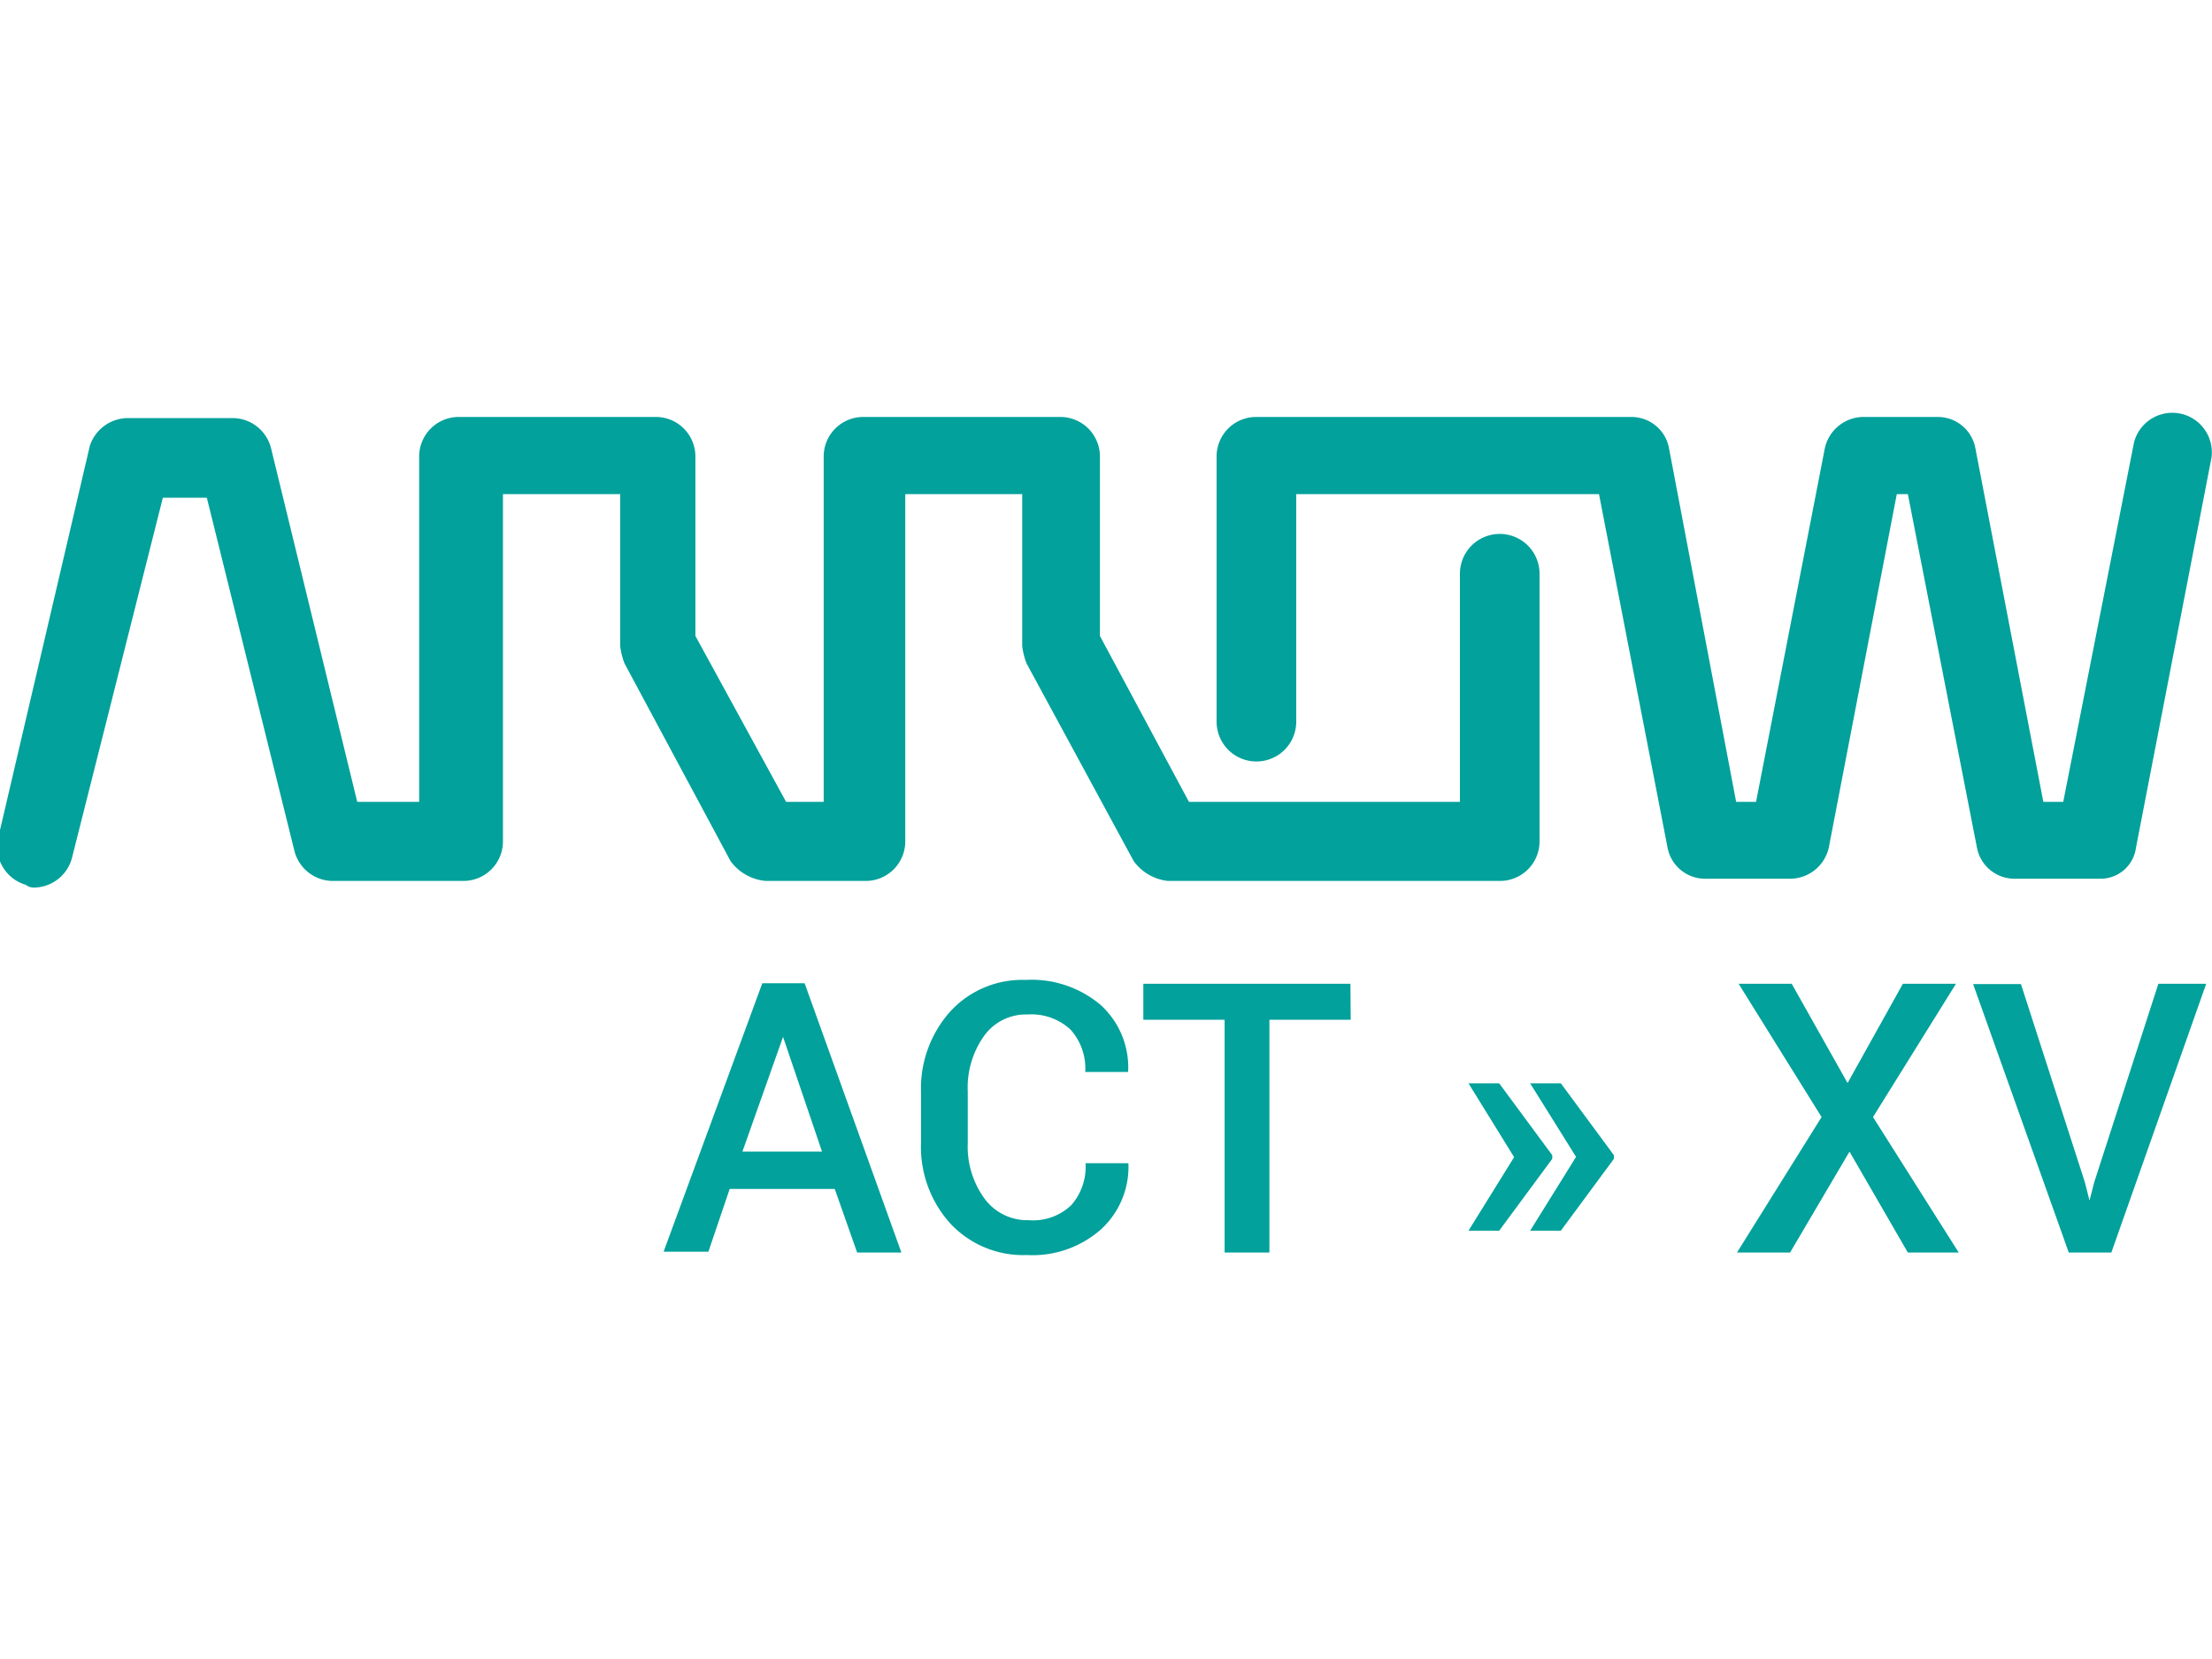 <svg xmlns="http://www.w3.org/2000/svg" viewBox="0 0 80 60"><defs><style>.cls-1{fill:#02a19b;}</style></defs><title>Монтажная область 1 копия</title><g id="arrow"><path class="cls-1" d="M1.25,32.1A.48.48,0,0,1,.93,32a1.44,1.44,0,0,1-1-1.68L3.25,16.12a1.46,1.46,0,0,1,1.36-1H8.44A1.44,1.44,0,0,1,9.8,16.2L12.92,29h2.24V16.52a1.43,1.43,0,0,1,1.44-1.44h7.11a1.43,1.43,0,0,1,1.44,1.44V23l3.28,6h1.36V16.52a1.43,1.43,0,0,1,1.44-1.44h7.11a1.43,1.43,0,0,1,1.44,1.44V23L43,29H52.8V20.75a1.44,1.44,0,0,1,2.88,0v9.67a1.43,1.43,0,0,1-1.44,1.44h-12A1.76,1.76,0,0,1,41,31.14L37.13,24a2.47,2.47,0,0,1-.16-.64V17.87H32.74V30.42a1.43,1.43,0,0,1-1.44,1.44H27.7a1.76,1.76,0,0,1-1.28-.72L22.59,24a2.47,2.47,0,0,1-.16-.64V17.87H18.19V30.42a1.43,1.43,0,0,1-1.44,1.44H12a1.44,1.44,0,0,1-1.36-1.12L7.48,18H5.89L2.61,31A1.44,1.44,0,0,1,1.25,32.1Z"/><path class="cls-1" d="M76,31.78H72.86a1.38,1.38,0,0,1-1.36-1.12L69,17.87h-.4L66.14,30.66a1.44,1.44,0,0,1-1.36,1.12H61.67a1.38,1.38,0,0,1-1.36-1.12L57.83,17.87H46.88v8.23a1.44,1.44,0,1,1-2.88,0V16.52a1.43,1.43,0,0,1,1.44-1.44H59a1.38,1.38,0,0,1,1.36,1.12L62.79,29h.72L66,16.2a1.44,1.44,0,0,1,1.36-1.12h2.72a1.38,1.38,0,0,1,1.36,1.12L73.9,29h.72l2.56-13a1.43,1.43,0,0,1,2.8.56L77.25,30.66A1.29,1.29,0,0,1,76,31.78Z"/><path class="cls-1" d="M30.19,43h-3.8l-.77,2.27H24l3.57-9.71h1.53L32.6,45.3H31Zm-3.34-1.35h2.88l-1.41-4.15h0Z"/><path class="cls-1" d="M40.81,42.07v0a3.06,3.06,0,0,1-1,2.4,3.74,3.74,0,0,1-2.67.92,3.6,3.6,0,0,1-2.77-1.14,4.13,4.13,0,0,1-1.06-2.93V39.52a4.18,4.18,0,0,1,1.05-2.93,3.53,3.53,0,0,1,2.73-1.15,3.87,3.87,0,0,1,2.71.9,3.05,3.05,0,0,1,1,2.43v0H39.25a2.11,2.11,0,0,0-.53-1.53,2.08,2.08,0,0,0-1.56-.55,1.86,1.86,0,0,0-1.58.79,3.22,3.22,0,0,0-.58,2v1.86a3.19,3.19,0,0,0,.6,2,1.92,1.92,0,0,0,1.61.79,2,2,0,0,0,1.53-.54,2.1,2.1,0,0,0,.52-1.52Z"/><path class="cls-1" d="M48.85,36.88H45.91V45.3H44.29V36.88H41.35v-1.3h7.49Z"/><path class="cls-1" d="M55.34,39.18h1.11l1.92,2.6v.13l-1.92,2.6H55.34L57,41.84Zm-2.23,0h1.11l1.92,2.6v.13l-1.92,2.6H53.11l1.65-2.66Z"/><path class="cls-1" d="M66.82,39.17l2-3.59h1.92l-3,4.82,3.1,4.9H69l-2.11-3.65L64.74,45.3H62.82l3.06-4.9-3-4.82H64.8Z"/><path class="cls-1" d="M75.4,42.75l.17.67h0l.17-.66,2.32-7.18h1.73L76.36,45.3H74.82l-3.46-9.71h1.73Z"/></g></svg>